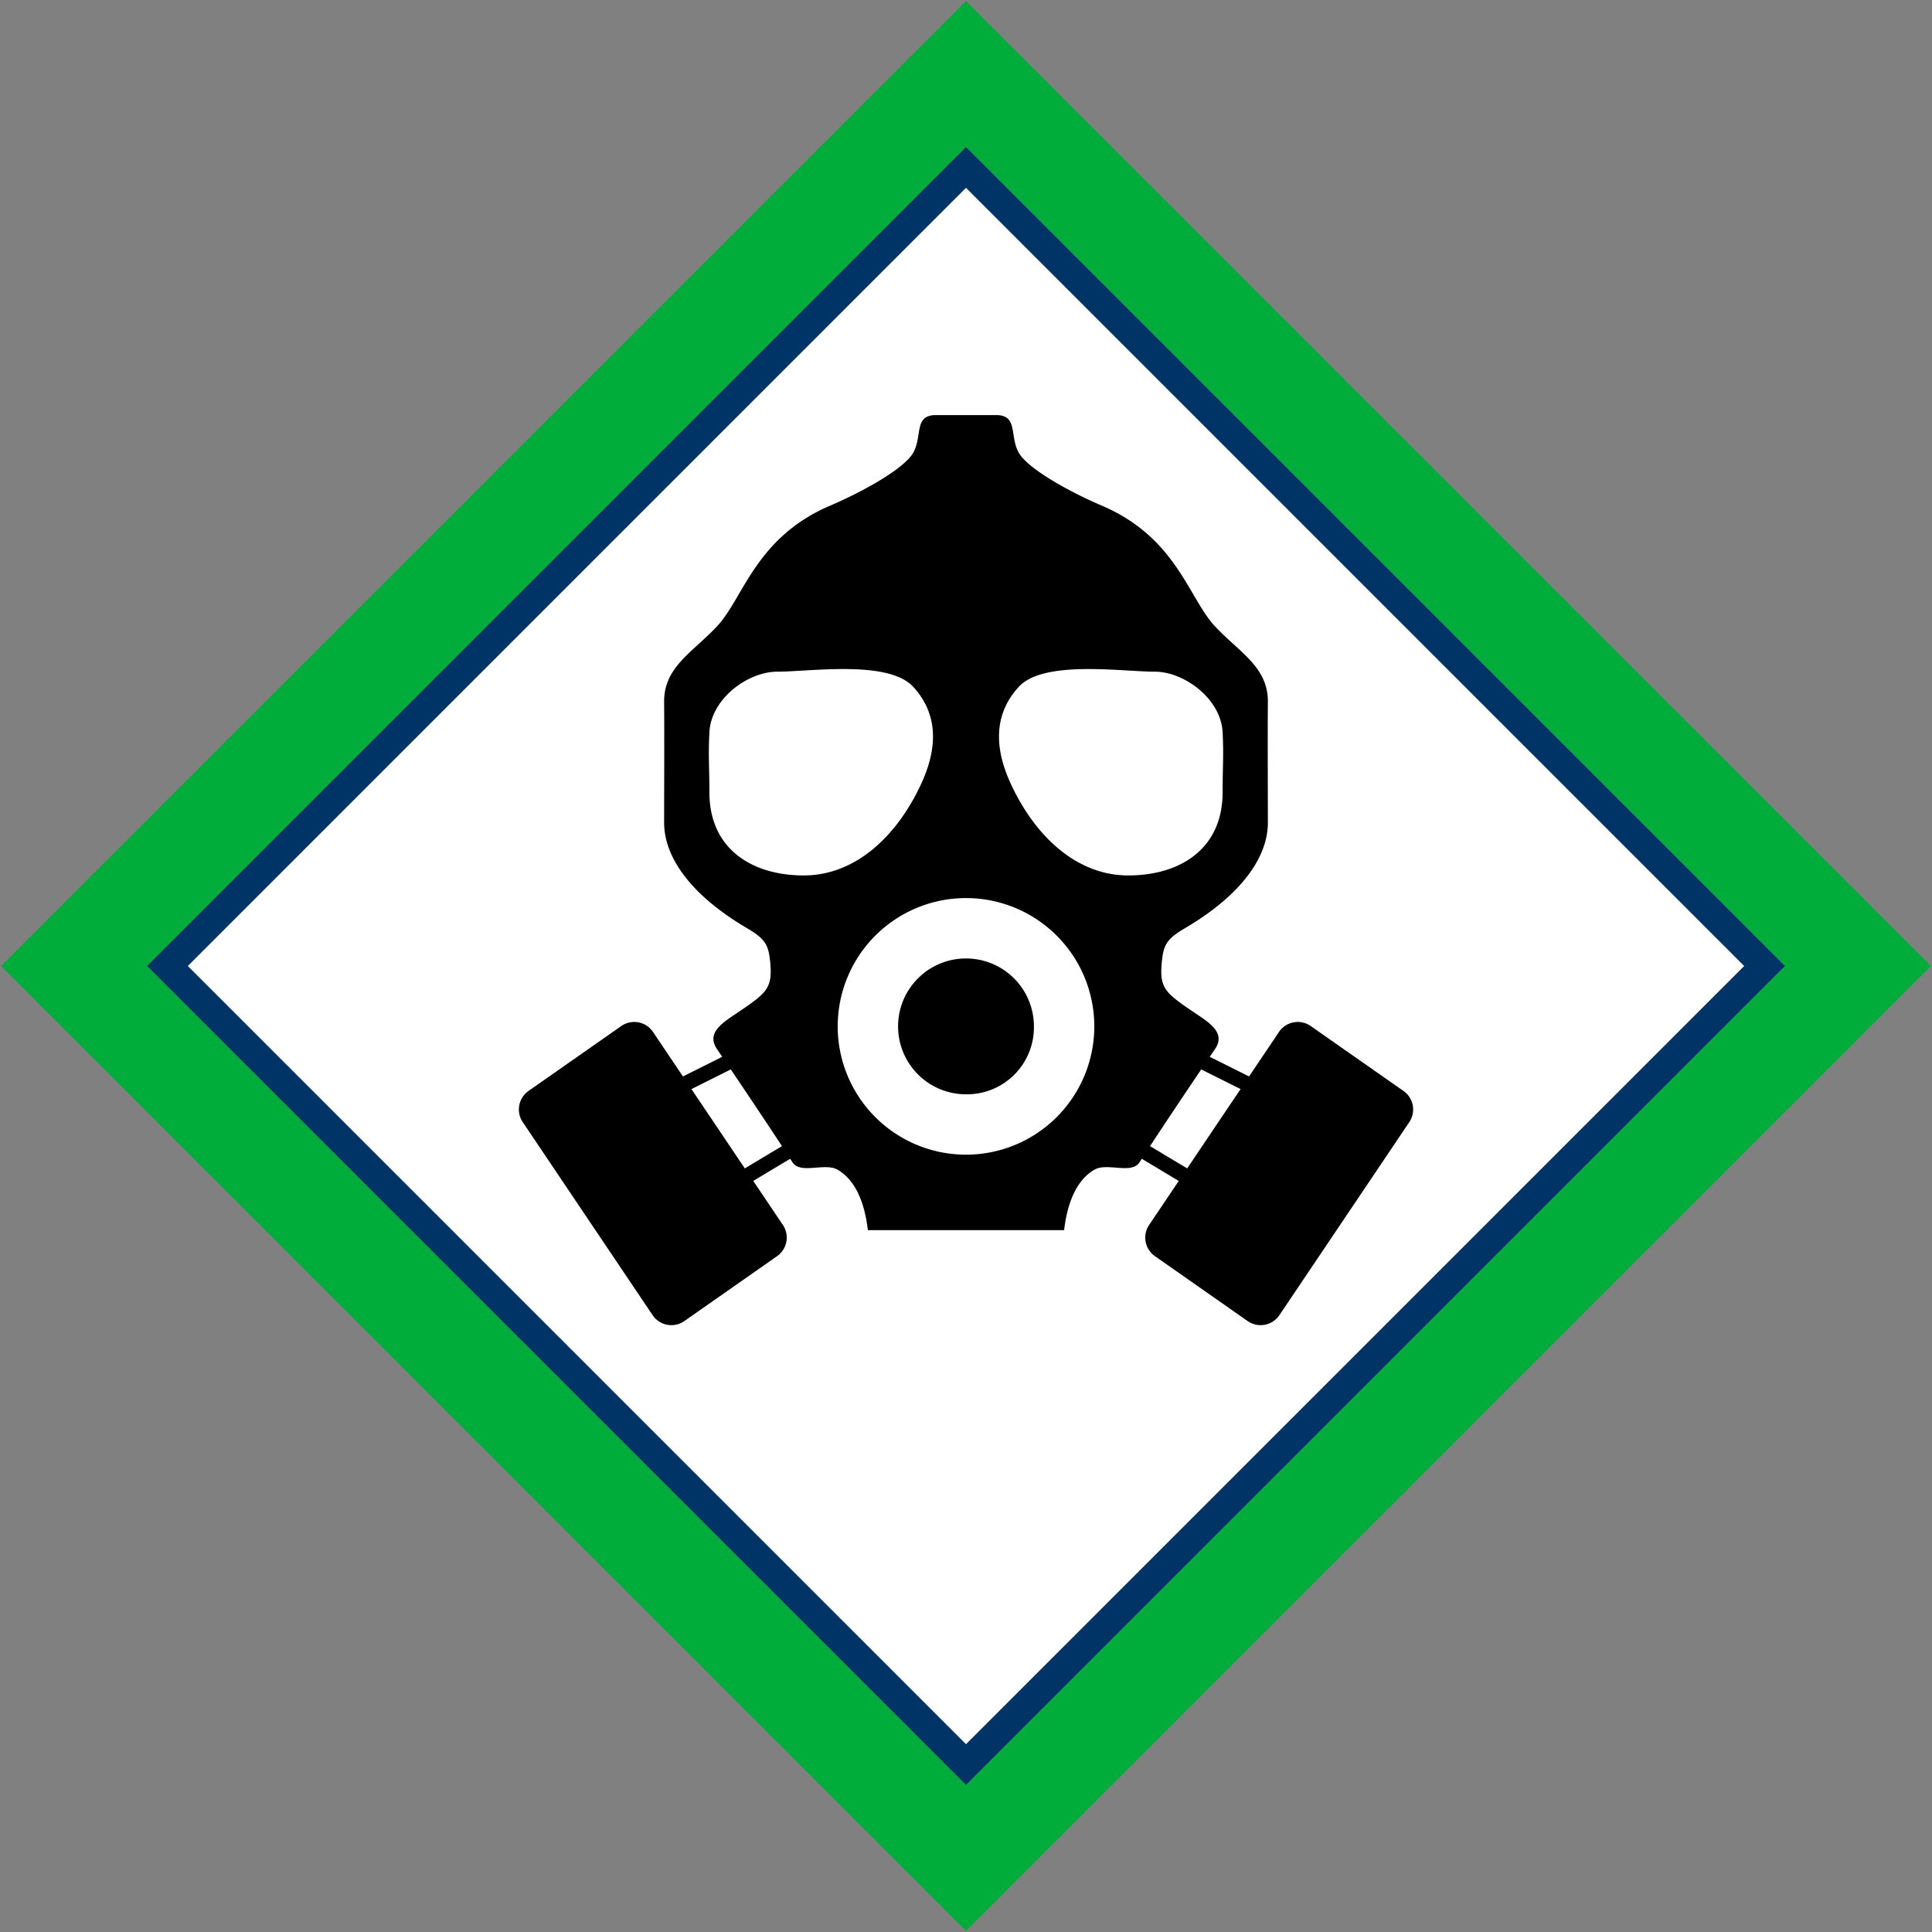 <svg id="Bands_Diamond" data-name="Bands Diamond" xmlns="http://www.w3.org/2000/svg" width="256" height="256" viewBox="0 0 256 256">
  <rect x="0" y="0" width="256" height="256" fill="#808080" stroke="none"/>
  <defs>
    <style>
      .cls-1, .cls-4 {
        fill: #fff;
      }

      .cls-1, .cls-2, .cls-3, .cls-4, .cls-5 {
        fill-rule: evenodd;
      }

      .cls-2 {
        fill: #036;
      }

      .cls-3 {
        fill: #00ac3a;
      }

      .cls-4 {
        stroke: #000;
        stroke-width: 2px;
      }
    </style>
  </defs>
  <path id="BG" class="cls-1" d="M128,23L233,128,128,234,23,128Z"/>
  <path id="OuterBand" class="cls-2" d="M128,19.46L236.54,128,128,236.54,19.46,128Zm0,5.427L231.113,128,128,231.113,24.887,128Z"/>
  <path id="ColorBand_GREEN" data-name="ColorBand GREEN" class="cls-3" d="M128,0.14L255.86,128,128,255.86,0.14,128Zm0,19.32L236.54,128,128,236.54,19.46,128Z"/>
  <g>
    <path class="cls-4" d="M155.26,121.672c-2.048,1.2-2.6,1.912-2.82,3.732-0.433,3.59-.771,7.142,2.76,9.524C157.113,136.219,158,140,158,140l10,5-9,12-10-6s-3.418-.4-5.02.53a9.92,9.92,0,0,0-4.98,7.221l-11,.243-11-.243a9.92,9.92,0,0,0-4.98-7.221C110.418,150.6,107,151,107,151l-10,6-9-12,10-5s0.887-3.781,2.8-5.072c3.531-2.382,3.193-5.934,2.76-9.524-0.22-1.82-.772-2.537-2.82-3.732-6.815-3.978-10.34-8.636-10.34-13.063,0-4.615.038-9.97,0-14.929-0.033-4.305,3.551-6.12,6.58-9.331,3.326-3.525,4.786-10.974,14.1-14.929,4.3-1.825,9.243-4.616,10.34-6.531C122.6,60.827,122.238,58,125,58h6c2.762,0,2.4,2.827,3.58,4.889,1.1,1.915,6.042,4.706,10.34,6.531,9.314,3.955,10.774,11.4,14.1,14.929,3.029,3.211,6.613,5.025,6.58,9.331-0.038,4.959,0,10.314,0,14.929C165.6,113.036,162.075,117.694,155.26,121.672Z"/>
    <path id="Rectangle_38_copy" data-name="Rectangle 38 copy" class="cls-5" d="M168,109c0,4.744-3.75,9.737-11,14-2.178,1.281-2.766,2.049-3,4-0.461,3.847.244,4.447,4,7,2.035,1.383,4.524,2.757,3,5-3.924,5.777-7.917,11.757-10,15-1.065,1.658-4.3,0-6,1-2.326,1.364-3.549,4.255-4,8H115c-0.451-3.745-1.674-6.636-4-8-1.7-1-4.935.658-6-1-2.083-3.243-6.076-9.223-10-15-1.524-2.243.965-3.617,3-5,3.756-2.553,4.461-3.153,4-7-0.234-1.951-.822-2.719-3-4-7.25-4.263-11-9.256-11-14,0-4.946.04-10.685,0-16-0.035-4.614,3.778-6.559,7-10,3.538-3.778,5.091-11.761,15-16,4.573-1.956,9.833-4.947,11-7,1.257-2.209.062-5,3-5h8c2.938,0,1.743,2.791,3,5,1.167,2.053,6.427,5.044,11,7,9.909,4.239,11.462,12.222,15,16,3.222,3.441,7.035,5.386,7,10C167.96,98.315,168,104.054,168,109ZM70.032,144.557l12.287-8.6a3,3,0,0,1,4.178.737l17.208,25.575a3,3,0,0,1-.737,4.178l-12.287,8.6a3,3,0,0,1-4.178-.737L69.3,148.735A3,3,0,0,1,70.032,144.557ZM128,153a17,17,0,1,1,17-17A17,17,0,0,1,128,153Zm0-8a9,9,0,1,1,9-9A8.876,8.876,0,0,1,128,145ZM103,89c4.329,0,14.7-1.581,18,2,4.088,4.433,2.571,9.648,1,13-3.165,6.751-8.6,12-15.5,12S94,112.456,94,105c0-3.213-.164-4.868,0-8C94.231,92.6,99.072,89,103,89Zm82.968,55.557-12.287-8.6a3,3,0,0,0-4.178.737l-17.208,25.575a3,3,0,0,0,.737,4.178l12.287,8.6a3,3,0,0,0,4.178-.737l17.208-25.575A3,3,0,0,0,185.968,144.557ZM153,89c-4.329,0-14.7-1.581-18,2-4.088,4.433-2.571,9.648-1,13,3.165,6.751,8.6,12,15.5,12s12.5-3.544,12.5-11c0-3.213.164-4.868,0-8C161.77,92.6,156.928,89,153,89Z"/>
  </g>
</svg>
